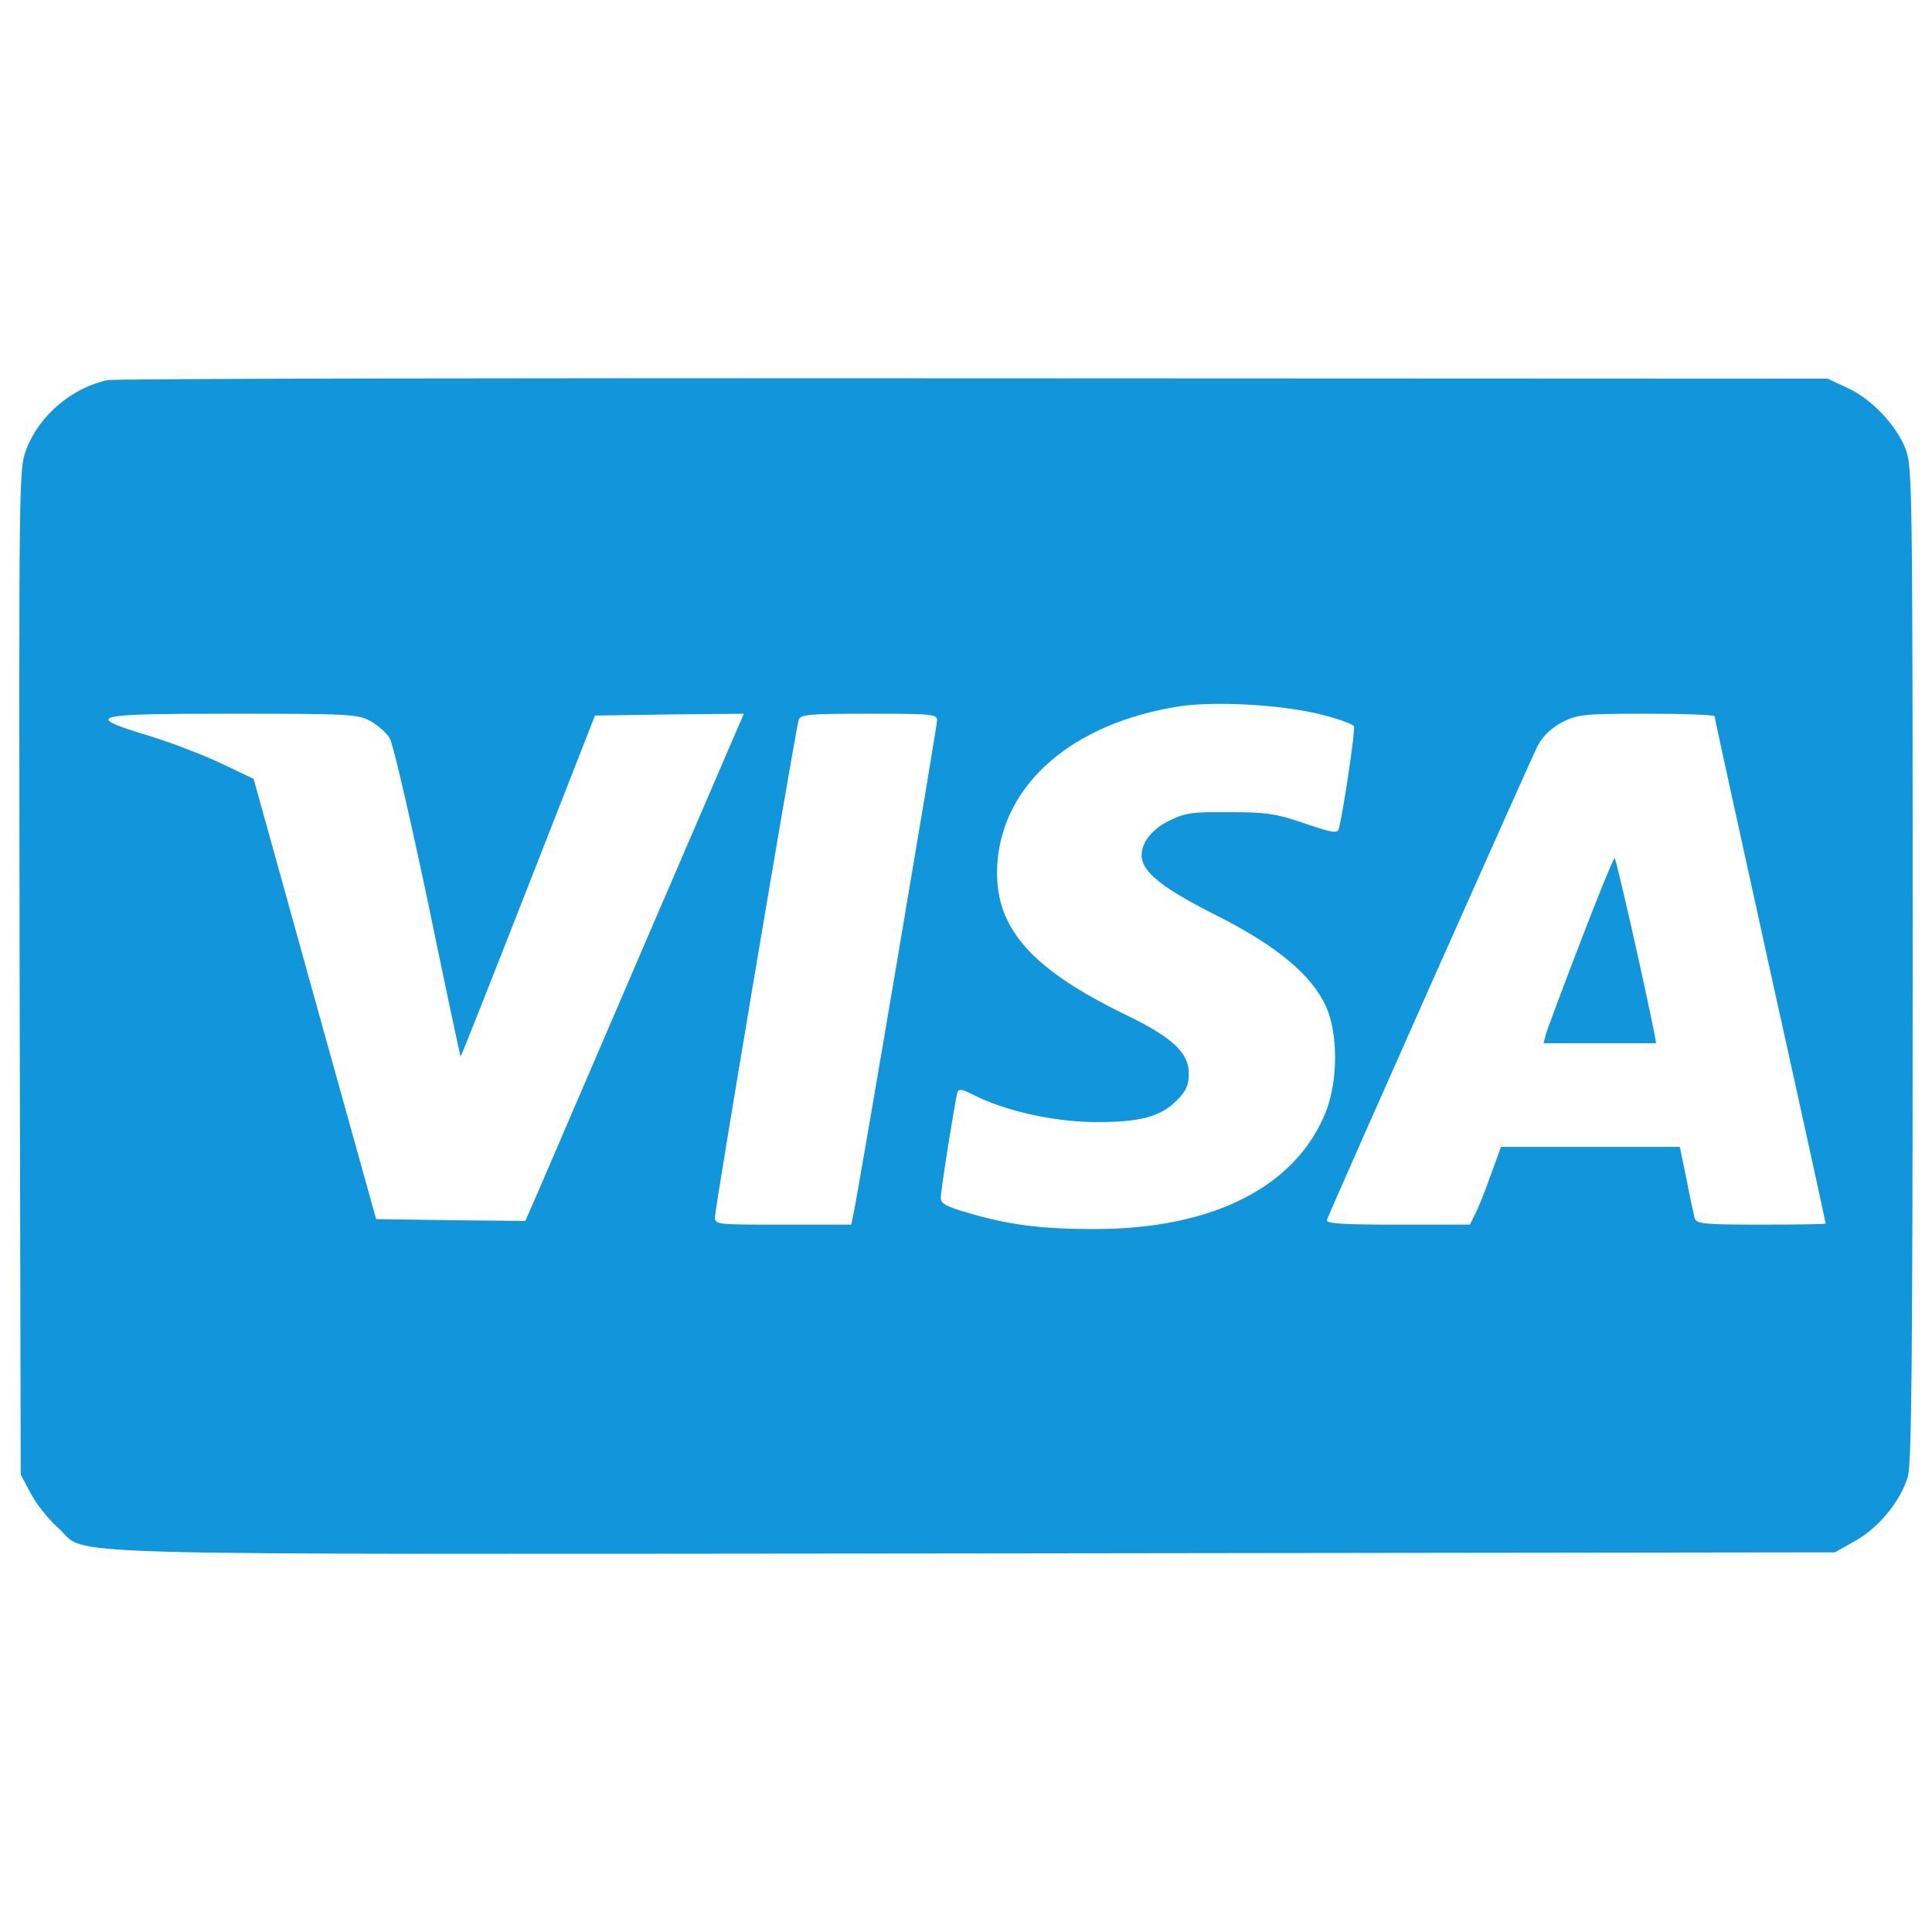 <?xml version="1.0" standalone="no"?><!DOCTYPE svg PUBLIC "-//W3C//DTD SVG 1.1//EN" "http://www.w3.org/Graphics/SVG/1.1/DTD/svg11.dtd"><svg class="icon" width="200px" height="200.00px" viewBox="0 0 1024 1024" version="1.1" xmlns="http://www.w3.org/2000/svg"><path fill="#1296db" d="M57.108 201.472c-18.842 3.922-36.301 18.647-43.172 36.7-3.922 10.793-3.922 11.776-3.533 277.084l0.584 266.291L16.282 791.552c2.939 5.499 9.421 13.742 14.326 18.053 17.664 15.503-25.907 14.131 484.7 13.742l457.226-0.584 10.793-6.083c12.554-7.066 23.941-21.002 27.863-33.946 1.966-7.26 2.55-58.286 2.55-271.985 0-254.515-0.195-263.352-3.727-272.763-4.905-12.759-18.442-26.88-31.201-32.573l-10.199-4.71-452.321-0.195c-248.812-0.215-455.455 0.184-459.182 0.963z m641.3 176.814c10.004 2.355 18.842 5.499 19.231 6.666 0.788 2.355-5.888 46.51-8.049 54.354-0.788 2.55-3.338 2.161-18.248-2.939-14.92-5.1-20.019-5.888-39.639-5.888-19.814-0.195-23.747 0.389-31.99 4.516-10.209 4.905-16.087 13.537-14.326 20.797 1.966 7.854 12.564 15.892 39.834 29.635 31.795 16.087 50.237 31.59 57.692 48.271 6.277 14.326 6.277 38.656 0 55.142-15.698 40.028-59.853 62.597-122.839 62.597-27.863 0-45.332-2.161-67.113-8.632-11.581-3.338-14.326-4.905-14.326-7.854 0-4.321 7.649-51.999 8.827-56.125 0.788-1.761 2.744-1.567 8.632 1.567 16.292 8.243 41.206 13.937 62.996 14.326 24.73 0.195 35.717-2.55 44.544-11.387 5.1-5.1 6.472-8.049 6.472-14.52 0-10.793-8.827-19.036-33.167-30.812-51.804-25.119-70.646-47.288-68.291-80.65 3.144-42.383 40.233-74.179 96.553-83.005 18.258-2.734 52.603-0.963 73.206 3.942z m-502.364 3.727c3.922 2.161 8.827 6.277 10.598 9.421 1.761 3.144 10.793 42.189 20.214 86.927 9.226 44.739 17.07 81.439 17.265 81.633 0.195 0.195 16.292-40.428 35.717-90.071l35.523-90.665 39.444-0.584 39.444-0.389-50.043 116.173c-27.474 63.969-53.576 124.611-57.897 134.615l-7.854 18.053-39.639-0.389-39.444-0.584-32.563-116.767-32.379-116.562-17.265-8.243c-9.615-4.516-26.88-11.182-38.656-14.715-34.54-10.598-31.007-11.581 44.349-11.581 61.02 0 66.509 0.195 73.185 3.727z m300.636-0.195c0 3.144-41.605 249.027-44.349 261.775l-1.178 5.499h-36.106c-35.523 0-36.106 0-36.106-4.127 0-4.516 42.588-257.464 44.349-263.342 0.983-2.939 4.516-3.338 37.284-3.338 33.157 0 36.106 0.195 36.106 3.533z m412.099-2.161c0 0.983 13.343 61.614 29.44 134.81 16.292 73.39 29.44 133.632 29.44 134.031 0 0.389-15.309 0.584-34.14 0.584-31.007 0-34.345-0.389-35.328-3.533-0.389-1.772-2.55-10.988-4.311-20.603l-3.533-17.07H795.546l-5.499 15.114c-2.939 8.438-6.676 17.664-8.243 20.603l-2.744 5.499h-38.267c-30.024 0-38.267-0.584-37.478-2.55C708.608 633.395 812.032 400.855 815.165 394.967c2.939-5.294 7.26-9.226 13.148-12.36 8.049-3.922 11.182-4.321 44.544-4.321 19.825 0 35.922 0.584 35.922 1.372zM837.54 499.558c-9.421 24.535-17.664 46.51-18.248 48.865l-1.178 4.516h59.658l-0.788-4.516c-5.294-26.88-20.408-93.604-21.197-93.604-0.584-0.01-8.827 20.009-18.248 44.739z" /></svg>